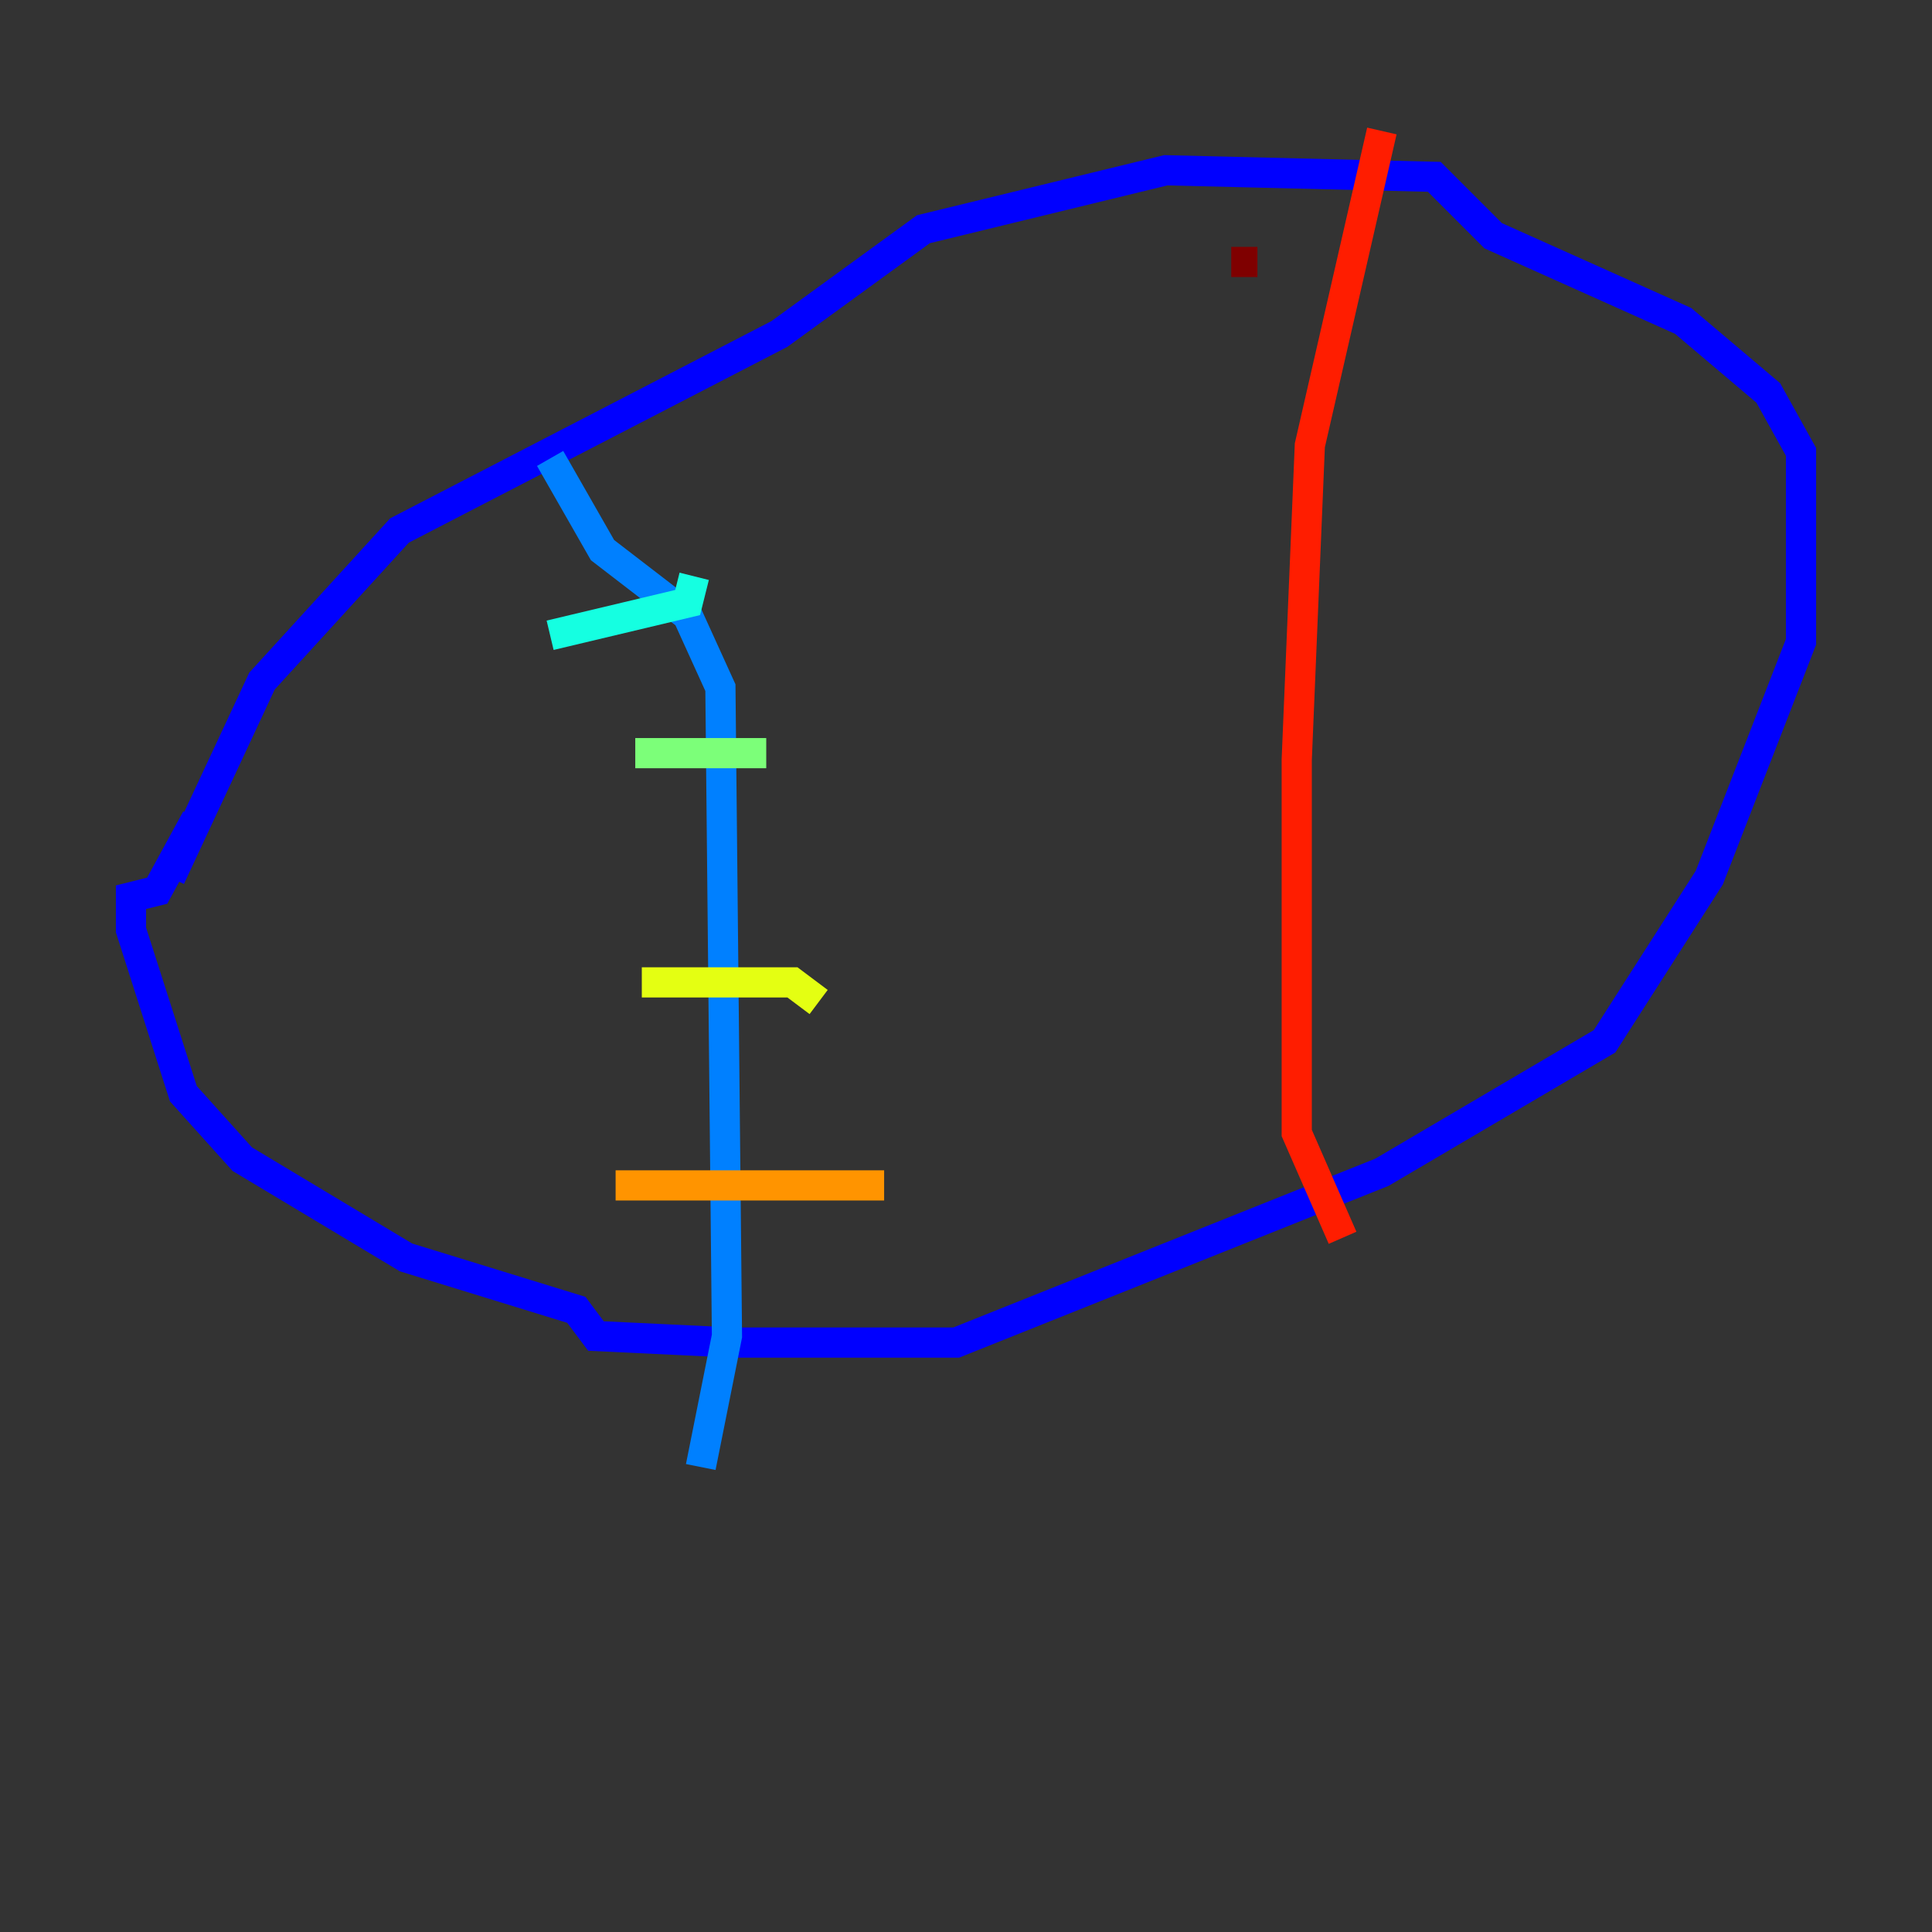 <?xml version="1.0" encoding="utf-8" ?>
<svg baseProfile="tiny" height="128" version="1.2" viewBox="0,0,128,128" width="128" xmlns="http://www.w3.org/2000/svg" xmlns:ev="http://www.w3.org/2001/xml-events" xmlns:xlink="http://www.w3.org/1999/xlink"><rect x="0" y="0" width="128" height="128" fill="#333333" stroke="none"/><defs /><polyline fill="none" points="13.017,54.237 13.017,54.237" stroke="#00007f" stroke-width="2" /><polyline fill="none" points="13.017,54.237 10.414,59.01 8.678,59.444 8.678,61.614 12.149,72.461 16.054,76.8 26.902,83.308 38.183,86.78 39.485,88.515 48.597,88.949 63.349,88.949 91.552,77.668 106.305,68.99 113.248,58.142 119.322,42.522 119.322,29.939 117.153,26.034 111.512,21.261 98.929,15.62 95.024,11.715 77.234,11.281 61.18,15.186 51.634,22.129 26.468,35.146 17.356,45.125 11.281,58.142" stroke="#0000ff" stroke-width="2" /><polyline fill="none" points="36.447,30.373 39.919,36.447 45.559,40.786 47.729,45.559 48.163,88.515 46.427,97.193" stroke="#0080ff" stroke-width="2" /><polyline fill="none" points="36.447,42.088 45.559,39.919 45.993,38.183" stroke="#15ffe1" stroke-width="2" /><polyline fill="none" points="42.088,49.898 50.766,49.898" stroke="#7cff79" stroke-width="2" /><polyline fill="none" points="42.522,65.085 52.502,65.085 54.237,66.386" stroke="#e4ff12" stroke-width="2" /><polyline fill="none" points="40.786,78.536 58.576,78.536" stroke="#ff9400" stroke-width="2" /><polyline fill="none" points="91.552,8.678 86.78,29.505 85.912,50.332 85.912,75.064 88.949,82.007" stroke="#ff1d00" stroke-width="2" /><polyline fill="none" points="81.573,17.356 83.308,17.356" stroke="#7f0000" stroke-width="2" /></svg>